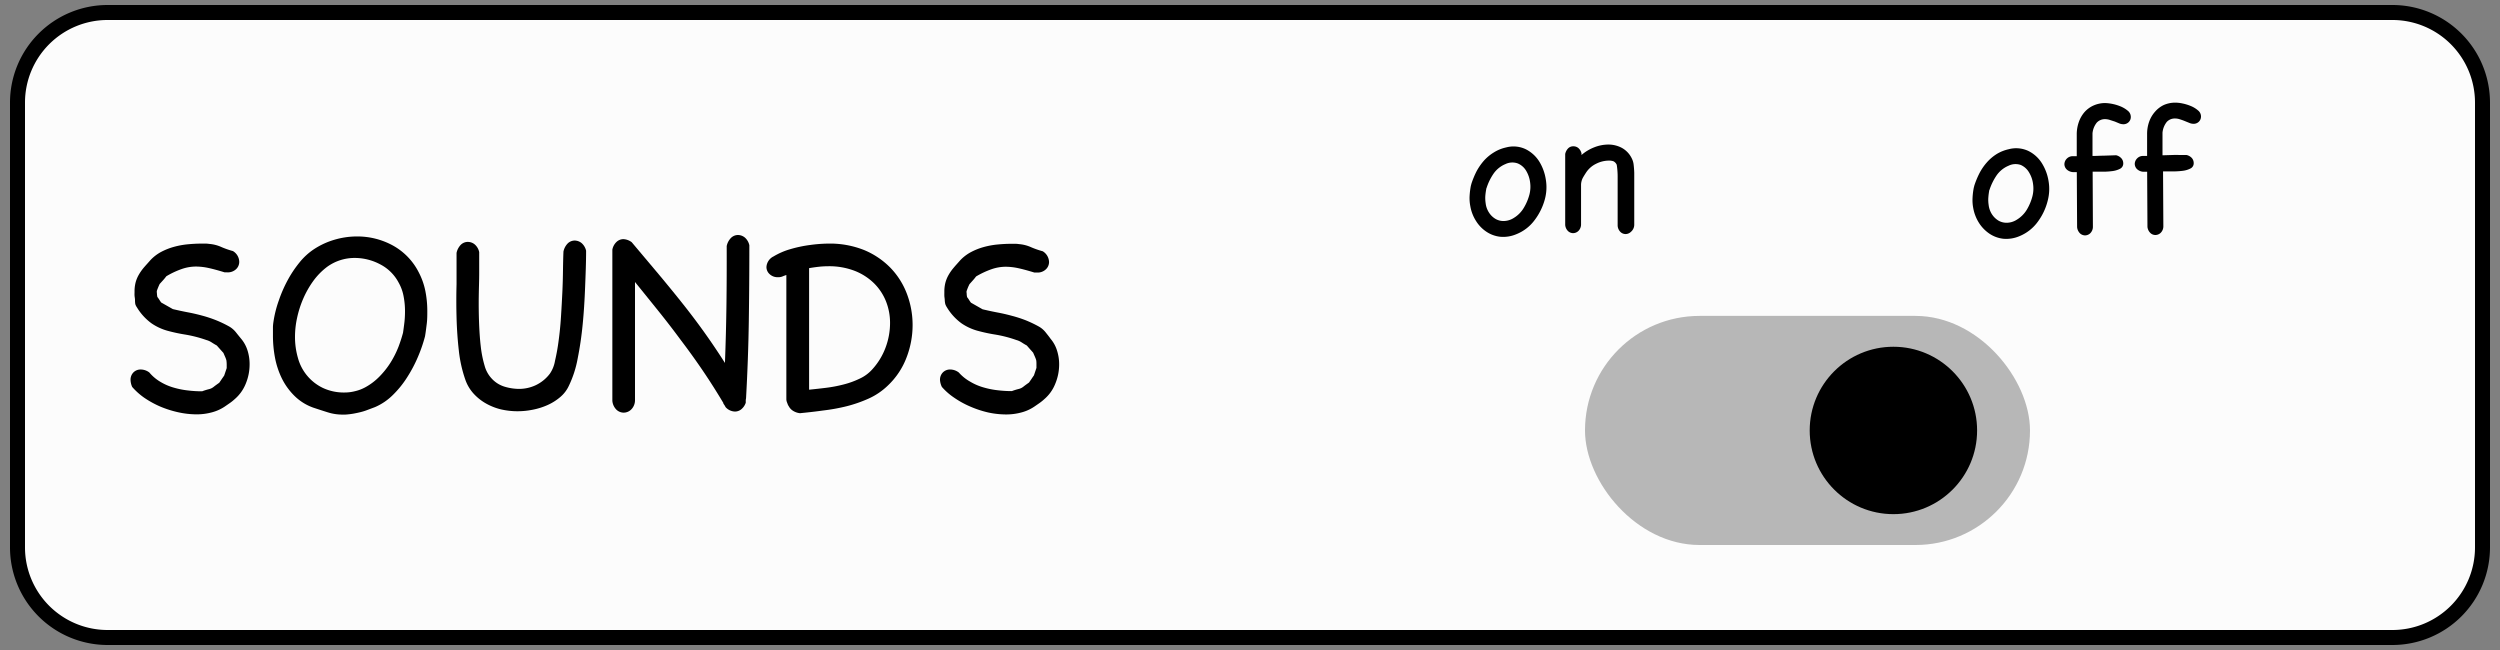 <svg xmlns="http://www.w3.org/2000/svg" width="500" height="130" viewBox="0 0 500 130"><rect x="0" y="0" width="500" height="130" fill="#808080" stroke="none"/><defs><style>.cls-1{fill:#fcfcfc;}.cls-2{fill:#b7b7b7;}</style></defs><title>UI_sounds</title><g id="Layer_2" data-name="Layer 2"><rect class="cls-1" x="3.5" y="2.5" width="493" height="125" rx="18"/><path d="M478.5,129H21.5A19.53,19.53,0,0,1,2,109.5v-89A19.53,19.53,0,0,1,21.5,1h457A19.53,19.53,0,0,1,498,20.5v89A19.53,19.53,0,0,1,478.5,129ZM21.5,4A16.52,16.52,0,0,0,5,20.5v89A16.52,16.52,0,0,0,21.5,126h457A16.52,16.52,0,0,0,495,109.5v-89A16.52,16.52,0,0,0,478.5,4Z"/><path d="M26.44,77.39A3.64,3.64,0,0,1,26.11,76a2.07,2.07,0,0,1,.58-1.52,2,2,0,0,1,1.47-.58,2.87,2.87,0,0,1,1.71.6,8.57,8.57,0,0,0,2.18,1.85,11,11,0,0,0,2.65,1.16,16.51,16.51,0,0,0,2.88.58,23.12,23.12,0,0,0,2.84.17,13.08,13.08,0,0,1,1.3-.41,2.59,2.59,0,0,0,.58-.2,2.66,2.66,0,0,0,.5-.33c.18-.15.53-.4,1.05-.77.18-.26.35-.5.49-.72l.5-.72.5-1.49v-.75a6,6,0,0,0-.06-.8,5.05,5.05,0,0,0-.27-.74l-.33-.75L44,69.82l-.64-.72q-.49-.27-1-.6a3.79,3.79,0,0,0-1.1-.5,25.09,25.09,0,0,0-4.18-1.08,32.83,32.83,0,0,1-3.59-.77,10.75,10.75,0,0,1-3.17-1.47,10.89,10.89,0,0,1-2.93-3.2,2.3,2.3,0,0,1-.33-.66A4.88,4.88,0,0,1,27,60c0-.29-.07-.58-.09-.85s0-.55,0-.8a7.22,7.22,0,0,1,.19-1.77,6.31,6.31,0,0,1,.58-1.49,10,10,0,0,1,1-1.47c.41-.49.89-1,1.44-1.63a8.36,8.36,0,0,1,2.15-1.63,12.71,12.71,0,0,1,2.55-1,16.24,16.24,0,0,1,2.73-.5c.94-.09,1.85-.14,2.74-.14h.8a4.81,4.81,0,0,1,.74.06,7.31,7.31,0,0,1,2.41.61,16.6,16.6,0,0,0,2.34.82,2.57,2.57,0,0,1,1.27,2.16,2,2,0,0,1-.63,1.46,2.4,2.4,0,0,1-1.8.64l-.24,0-.25,0c-1.18-.36-2.22-.65-3.12-.85a12.23,12.23,0,0,0-2.63-.31,8.74,8.74,0,0,0-2.71.45,16.57,16.57,0,0,0-3.2,1.49c-.22.29-.44.56-.66.8l-.67.74c-.11.22-.21.45-.3.67s-.18.44-.25.66,0,.44,0,.66a5,5,0,0,0,.08.61,5.64,5.64,0,0,1,.39.55,6.15,6.15,0,0,0,.38.56l2.33,1.32q1.65.39,3.09.66c1,.19,1.88.4,2.76.64a25.22,25.22,0,0,1,2.63.86,22.81,22.81,0,0,1,2.79,1.32,4.77,4.77,0,0,1,1.32,1.13c.37.47.72.9,1.05,1.3a6.82,6.82,0,0,1,1.3,2.38,9,9,0,0,1,.41,2.76,10,10,0,0,1-.77,3.87,8,8,0,0,1-2.21,3.09,9.42,9.42,0,0,1-1,.8l-1,.69a8.5,8.5,0,0,1-2.6,1.16,11.56,11.56,0,0,1-3,.39,17.13,17.13,0,0,1-3.67-.41A20.68,20.68,0,0,1,32,81.29a19,19,0,0,1-3.15-1.74A13.17,13.17,0,0,1,26.44,77.39Z"/><path d="M85,67.28a28.9,28.9,0,0,1-1.41,4.09,27,27,0,0,1-2.16,4.09A19.52,19.52,0,0,1,78.57,79,11.52,11.52,0,0,1,75,81.42L73.46,82a10.78,10.78,0,0,1-1.33.42c-.44.11-.91.21-1.4.3a14.84,14.84,0,0,1-1.69.2l-.28,0a1.84,1.84,0,0,1-.33,0,9.84,9.84,0,0,1-2.93-.47c-1-.31-1.93-.62-2.81-.91a10.16,10.16,0,0,1-3.81-2.38,12.94,12.94,0,0,1-2.52-3.5A16.48,16.48,0,0,1,55,71.54a23.69,23.69,0,0,1-.41-4.42c0-.56,0-1.1,0-1.63s.09-1.06.17-1.58a22.61,22.61,0,0,1,1-3.81,26.57,26.57,0,0,1,1.74-4,22.56,22.56,0,0,1,2.41-3.62,12.76,12.76,0,0,1,2.9-2.65,15.23,15.23,0,0,1,4.14-1.9,15.91,15.91,0,0,1,4.48-.64,14.8,14.8,0,0,1,7.07,1.77,12.65,12.65,0,0,1,5.25,5.41,13.83,13.83,0,0,1,1.32,3.73,20.27,20.27,0,0,1,.39,4c0,.85,0,1.71-.11,2.57S85.15,66.43,85,67.28Zm-4.42-.55c.11-.74.21-1.48.3-2.24A19.29,19.29,0,0,0,81,62.2a15.53,15.53,0,0,0-.28-2.93,8.76,8.76,0,0,0-1-2.76,8.63,8.63,0,0,0-3.7-3.65A10.81,10.81,0,0,0,71,51.59a9.33,9.33,0,0,0-5.63,1.82,13.35,13.35,0,0,0-2.74,2.82,18.63,18.63,0,0,0-2,3.54,20.4,20.4,0,0,0-1.22,3.84A17.8,17.8,0,0,0,59,67.34a15,15,0,0,0,.58,4.22,9.36,9.36,0,0,0,4.94,6,9.86,9.86,0,0,0,4.42.94,8.31,8.31,0,0,0,2.13-.28,7.93,7.93,0,0,0,2-.77,11.91,11.91,0,0,0,2.84-2.16,16.6,16.6,0,0,0,2.19-2.76,18.92,18.92,0,0,0,1.6-3.18A29.6,29.6,0,0,0,80.75,66Z"/><path d="M112.69,50.32a3.24,3.24,0,0,1,.88-1.66,2,2,0,0,1,1.38-.55,2.2,2.2,0,0,1,1.36.5,2.85,2.85,0,0,1,.91,1.54c0,2.32-.1,4.77-.2,7.32s-.25,5.05-.49,7.46a68,68,0,0,1-1,6.8,21.34,21.34,0,0,1-1.74,5.39,6.55,6.55,0,0,1-1.74,2.29,10.5,10.5,0,0,1-2.54,1.6,13.61,13.61,0,0,1-3,.94,15.6,15.6,0,0,1-3,.3,14.81,14.81,0,0,1-3.34-.38,11.66,11.66,0,0,1-3-1.19,10,10,0,0,1-2.49-2,8.08,8.08,0,0,1-1.63-2.79,26.1,26.1,0,0,1-1.29-5.83q-.36-3.18-.45-6.55t0-6.68q0-3.31,0-6.24a3.24,3.24,0,0,1,.88-1.66,2,2,0,0,1,1.39-.55,2.16,2.16,0,0,1,1.35.49,2.79,2.79,0,0,1,.91,1.55c0,1.22,0,2.61,0,4.17s-.07,3.19-.09,4.86,0,3.36.06,5,.16,3.25.33,4.72a22.07,22.07,0,0,0,.77,3.93,6.09,6.09,0,0,0,1.41,2.59A5.76,5.76,0,0,0,101,77.36a10.23,10.23,0,0,0,2.84.42,7.87,7.87,0,0,0,3.26-.72,7.63,7.63,0,0,0,2.87-2.32A6.4,6.4,0,0,0,111,72.17a39.92,39.92,0,0,0,.72-4c.2-1.47.36-3,.47-4.72s.2-3.33.28-5,.11-3.15.13-4.58S112.65,51.31,112.69,50.32Z"/><path d="M145.34,49.21a3.25,3.25,0,0,1,.88-1.65A2,2,0,0,1,147.6,47a2.2,2.2,0,0,1,1.36.5,2.85,2.85,0,0,1,.91,1.55q0,7.91-.11,15.3t-.55,15.31l0,0h0a2.31,2.31,0,0,0-.06.47v.42a2.88,2.88,0,0,1-.91,1.32,2,2,0,0,1-1.24.44,2.62,2.62,0,0,1-1.88-.88c-.08-.15-.15-.28-.22-.39l-.23-.33h0v-.11q-2-3.36-4.09-6.44t-4.31-6q-2.21-3-4.5-5.85T127,56.4V67.58c0,1.87,0,3.81,0,5.83s0,4.22,0,6.58a2.62,2.62,0,0,1-.75,1.9,2.16,2.16,0,0,1-1.51.64,2.12,2.12,0,0,1-1.44-.58,2.82,2.82,0,0,1-.83-1.8q0-7.45,0-15.11t0-15.11a2.87,2.87,0,0,1,.83-1.54,2,2,0,0,1,1.38-.56,3,3,0,0,1,1.66.61l5,5.94c1.62,1.93,3.22,3.88,4.78,5.83s3.09,3.95,4.56,6,2.91,4.18,4.31,6.38q.23-6.08.3-11.65T145.34,49.21Z"/><path d="M160,82.64a3.22,3.22,0,0,1-1.38-.47,2.35,2.35,0,0,1-.83-.86L157.6,81l-.22-.58a1.75,1.75,0,0,1-.11-.58V55c-.33.11-.6.21-.8.3a2.16,2.16,0,0,1-.86.14,2.3,2.3,0,0,1-1.68-.61,1.89,1.89,0,0,1-.64-1.44,2.51,2.51,0,0,1,1.41-2.1A14.12,14.12,0,0,1,158,49.85a26,26,0,0,1,4.07-.86,28.67,28.67,0,0,1,3.5-.27A18.47,18.47,0,0,1,172.8,50a15.86,15.86,0,0,1,5.3,3.57,15.23,15.23,0,0,1,3.29,5.22,17.55,17.55,0,0,1,1.13,6.24,18,18,0,0,1-1.22,6.49,15,15,0,0,1-3.7,5.56,13.49,13.49,0,0,1-3.84,2.62,26.8,26.8,0,0,1-4.44,1.55,37.66,37.66,0,0,1-4.7.85C163,82.33,161.49,82.49,160,82.64Zm5.58-29.39a16.93,16.93,0,0,0-1.88.11c-.63.07-1.25.16-1.88.27V77.94c1.07-.11,2.2-.23,3.4-.38a26.87,26.87,0,0,0,3.51-.67,16.85,16.85,0,0,0,3.2-1.16,7.65,7.65,0,0,0,2.49-1.82,13.38,13.38,0,0,0,2.68-4.36,14,14,0,0,0,.91-5,11.62,11.62,0,0,0-.8-4.25,10.6,10.6,0,0,0-2.38-3.62,11.5,11.5,0,0,0-3.89-2.51A14.17,14.17,0,0,0,165.56,53.25Z"/><path d="M188.38,77.39A3.66,3.66,0,0,1,188,76a2.07,2.07,0,0,1,.58-1.52,2,2,0,0,1,1.47-.58,2.87,2.87,0,0,1,1.71.6A8.75,8.75,0,0,0,194,76.31a11.06,11.06,0,0,0,2.66,1.16,16.4,16.4,0,0,0,2.87.58,23.12,23.12,0,0,0,2.84.17,13.08,13.08,0,0,1,1.3-.41,2.59,2.59,0,0,0,.58-.2,2.66,2.66,0,0,0,.5-.33c.18-.15.53-.4,1.05-.77l.5-.72c.14-.22.31-.46.49-.72l.5-1.49v-.75c0-.24,0-.5-.05-.8a6.61,6.61,0,0,0-.28-.74q-.16-.36-.33-.75c-.22-.26-.44-.5-.64-.72l-.63-.72c-.33-.18-.67-.38-1-.6a3.79,3.79,0,0,0-1.1-.5,24.75,24.75,0,0,0-4.17-1.08,32.33,32.33,0,0,1-3.59-.77,10.68,10.68,0,0,1-3.18-1.47,10.89,10.89,0,0,1-2.93-3.2,3,3,0,0,1-.33-.66,4.88,4.88,0,0,1-.11-.78c0-.29-.07-.58-.08-.85s0-.55,0-.8a7.22,7.22,0,0,1,.19-1.77,6.31,6.31,0,0,1,.58-1.49,9.35,9.35,0,0,1,1-1.47c.4-.49.88-1,1.43-1.63a8.41,8.41,0,0,1,2.16-1.63,12.63,12.63,0,0,1,2.54-1,16.24,16.24,0,0,1,2.73-.5c.94-.09,1.85-.14,2.74-.14h.8a4.93,4.93,0,0,1,.75.06,7.32,7.32,0,0,1,2.4.61,16.73,16.73,0,0,0,2.35.82,2.6,2.6,0,0,1,1.27,2.16,2,2,0,0,1-.64,1.46,2.39,2.39,0,0,1-1.79.64l-.25,0-.25,0c-1.18-.36-2.22-.65-3.12-.85a12.23,12.23,0,0,0-2.63-.31,8.68,8.68,0,0,0-2.7.45,16.9,16.9,0,0,0-3.21,1.49c-.22.29-.44.56-.66.8l-.66.74c-.11.22-.22.45-.31.67s-.17.44-.25.66,0,.44,0,.66.05.43.08.61a5.64,5.64,0,0,1,.39.55,4.73,4.73,0,0,0,.39.56l2.32,1.32q1.65.39,3.09.66c1,.19,1.88.4,2.76.64A25.22,25.22,0,0,1,205,64a22.81,22.81,0,0,1,2.79,1.32,4.63,4.63,0,0,1,1.32,1.13c.37.47.72.9,1,1.3a6.66,6.66,0,0,1,1.3,2.38,9,9,0,0,1,.42,2.76,10,10,0,0,1-.78,3.87,7.85,7.85,0,0,1-2.21,3.09,9.42,9.42,0,0,1-1,.8l-1,.69a8.4,8.4,0,0,1-2.6,1.16,11.56,11.56,0,0,1-3,.39,17.13,17.13,0,0,1-3.67-.41A20.58,20.58,0,0,1,194,81.29a18.27,18.27,0,0,1-3.15-1.74A12.55,12.55,0,0,1,188.38,77.39Z"/><rect class="cls-2" x="317" y="63.18" width="89" height="45.82" rx="22.91"/><circle cx="378.68" cy="86.09" r="16.74"/><path d="M294.29,36.72a17.64,17.64,0,0,1,1-2.42,11.58,11.58,0,0,1,1.47-2.14,9,9,0,0,1,2-1.67,7.71,7.71,0,0,1,2.45-1,5.68,5.68,0,0,1,3.93.35,6.77,6.77,0,0,1,2.69,2.43,9.58,9.58,0,0,1,1.33,3.62,9.22,9.22,0,0,1-.17,3.89A12.12,12.12,0,0,1,306.94,44a8.43,8.43,0,0,1-3.72,2.86,6.64,6.64,0,0,1-3.19.49,6.15,6.15,0,0,1-2.74-1,7,7,0,0,1-2.07-2.13,8,8,0,0,1-1.16-3,8.4,8.4,0,0,1-.14-2.05,15.33,15.33,0,0,1,.25-2Zm3,.89a13.46,13.46,0,0,0-.22,1.49,6.78,6.78,0,0,0,.06,1.53,4.28,4.28,0,0,0,.66,1.87,3.9,3.9,0,0,0,1.31,1.28,3.16,3.16,0,0,0,1.72.42,3.81,3.81,0,0,0,1.92-.6,5.83,5.83,0,0,0,2-2,10.24,10.24,0,0,0,1.14-2.67,6.32,6.32,0,0,0,.14-2.47,5.92,5.92,0,0,0-.8-2.32,3.54,3.54,0,0,0-1.66-1.45,3.19,3.19,0,0,0-2.48.13,5.41,5.41,0,0,0-2.43,2A10.89,10.89,0,0,0,297.31,37.61Z"/><path d="M326.18,46.37a1.54,1.54,0,0,1-1.07.44,1.48,1.48,0,0,1-1-.4,1.92,1.92,0,0,1-.58-1.26c0-1.18,0-2.36,0-3.54s0-2.35,0-3.54c0-.85,0-1.7,0-2.55a15.62,15.62,0,0,0-.18-2.55,1.4,1.4,0,0,0-.67-.72,2.57,2.57,0,0,0-.87-.13,5.74,5.74,0,0,0-2.6.64,5,5,0,0,0-2,1.76c-.28.43-.51.8-.67,1.1a3.25,3.25,0,0,0-.33,1.29v4c0,1.31,0,2.63,0,3.94a1.84,1.84,0,0,1-.53,1.34,1.54,1.54,0,0,1-1.06.44,1.48,1.48,0,0,1-1-.4,1.92,1.92,0,0,1-.58-1.26v-3.6c0-1.16,0-2.3,0-3.44s0-2.29,0-3.46V30.8a2.26,2.26,0,0,1,.62-1.16,1.41,1.41,0,0,1,1-.38,1.52,1.52,0,0,1,1,.34,2,2,0,0,1,.64,1.09V31a8.69,8.69,0,0,1,2.53-1.53,7.72,7.72,0,0,1,2.84-.56,5.69,5.69,0,0,1,2.69.66,4.75,4.75,0,0,1,2,2.12,3.6,3.6,0,0,1,.37,1.26q.09.75.12,1.59c0,.55,0,1.12,0,1.7s0,1.13,0,1.64V45A1.87,1.87,0,0,1,326.18,46.37Z"/><path d="M394.87,37.1a17.58,17.58,0,0,1,1-2.42,10.84,10.84,0,0,1,1.46-2.15,8.92,8.92,0,0,1,1.94-1.68,7.84,7.84,0,0,1,2.45-1,5.74,5.74,0,0,1,3.93.33,6.65,6.65,0,0,1,2.7,2.42,9.57,9.57,0,0,1,1.36,3.61,9.22,9.22,0,0,1-.16,3.89,11.84,11.84,0,0,1-2,4.26,8.5,8.5,0,0,1-3.7,2.89,6.65,6.65,0,0,1-3.19.5,6.21,6.21,0,0,1-2.75-1,7.38,7.38,0,0,1-2.08-2.12,8.3,8.3,0,0,1-1.18-3,8.43,8.43,0,0,1-.14-2.05,13.77,13.77,0,0,1,.24-2Zm3,.88a13.1,13.1,0,0,0-.2,1.49,6.67,6.67,0,0,0,.06,1.52,4.33,4.33,0,0,0,.67,1.88,4.08,4.08,0,0,0,1.32,1.27,3.26,3.26,0,0,0,1.73.41,3.79,3.79,0,0,0,1.91-.61,5.92,5.92,0,0,0,2-2,10.14,10.14,0,0,0,1.12-2.67,6.2,6.2,0,0,0,.13-2.48,5.77,5.77,0,0,0-.81-2.32A3.59,3.59,0,0,0,404.17,33a3.18,3.18,0,0,0-2.47.15,5.49,5.49,0,0,0-2.43,2A11.42,11.42,0,0,0,397.89,38Z"/><path d="M418.07,46.63a1.53,1.53,0,0,1-1.06.45,1.51,1.51,0,0,1-1-.4,2,2,0,0,1-.59-1.26l-.06-11h-.81a2,2,0,0,1-1.26-.58,1.5,1.5,0,0,1-.41-1,1.63,1.63,0,0,1,.44-1.07,1.67,1.67,0,0,1,1.33-.53h.7l0-4.33a7.4,7.4,0,0,1,.42-2.52,6.08,6.08,0,0,1,1.16-2,5.33,5.33,0,0,1,1.8-1.3,5.74,5.74,0,0,1,2.31-.48,9.08,9.08,0,0,1,3.1.68,5.54,5.54,0,0,1,1.42.86,1.57,1.57,0,0,1,.6,1.22,1.42,1.42,0,0,1-.42,1.05,1.47,1.47,0,0,1-1.08.43,2.26,2.26,0,0,1-.81-.17l-.89-.37L422,24a3.15,3.15,0,0,0-1-.17,2.21,2.21,0,0,0-1.64.69,4,4,0,0,0-.86,2.15l0,4.52c.72,0,1.5-.05,2.34-.06l2.38-.08a2,2,0,0,1,1.08.64,1.5,1.5,0,0,1,.35.94,1.17,1.17,0,0,1-.65,1.13,4.63,4.63,0,0,1-1.62.47,14.51,14.51,0,0,1-2,.11c-.7,0-1.31,0-1.85,0l.05,10.94A1.83,1.83,0,0,1,418.07,46.63Z"/><path d="M432.15,46.55a1.53,1.53,0,0,1-1.07.45,1.44,1.44,0,0,1-1-.4,1.94,1.94,0,0,1-.59-1.25l-.06-11h-.81a2,2,0,0,1-1.26-.57,1.52,1.52,0,0,1-.41-1,1.61,1.61,0,0,1,.44-1.06,1.63,1.63,0,0,1,1.33-.53h.7l0-4.33a7.3,7.3,0,0,1,.41-2.51,6,6,0,0,1,1.17-2A5.42,5.42,0,0,1,432.76,21a5.66,5.66,0,0,1,2.32-.47,7,7,0,0,1,1.41.16,8.94,8.94,0,0,1,1.69.52,5.21,5.21,0,0,1,1.41.86,1.55,1.55,0,0,1,.61,1.21,1.45,1.45,0,0,1-1.5,1.48,2,2,0,0,1-.81-.17l-.89-.36c-.31-.13-.64-.25-1-.36a2.88,2.88,0,0,0-1-.17,2.15,2.15,0,0,0-1.64.68,4.05,4.05,0,0,0-.86,2.16l0,4.52,2.34-.07L437.3,31a2,2,0,0,1,1.09.63,1.53,1.53,0,0,1,.35.95,1.15,1.15,0,0,1-.65,1.12,4.55,4.55,0,0,1-1.62.47,14.69,14.69,0,0,1-2,.11q-1.05,0-1.86,0l.06,10.95A1.82,1.82,0,0,1,432.15,46.55Z"/></g></svg>

